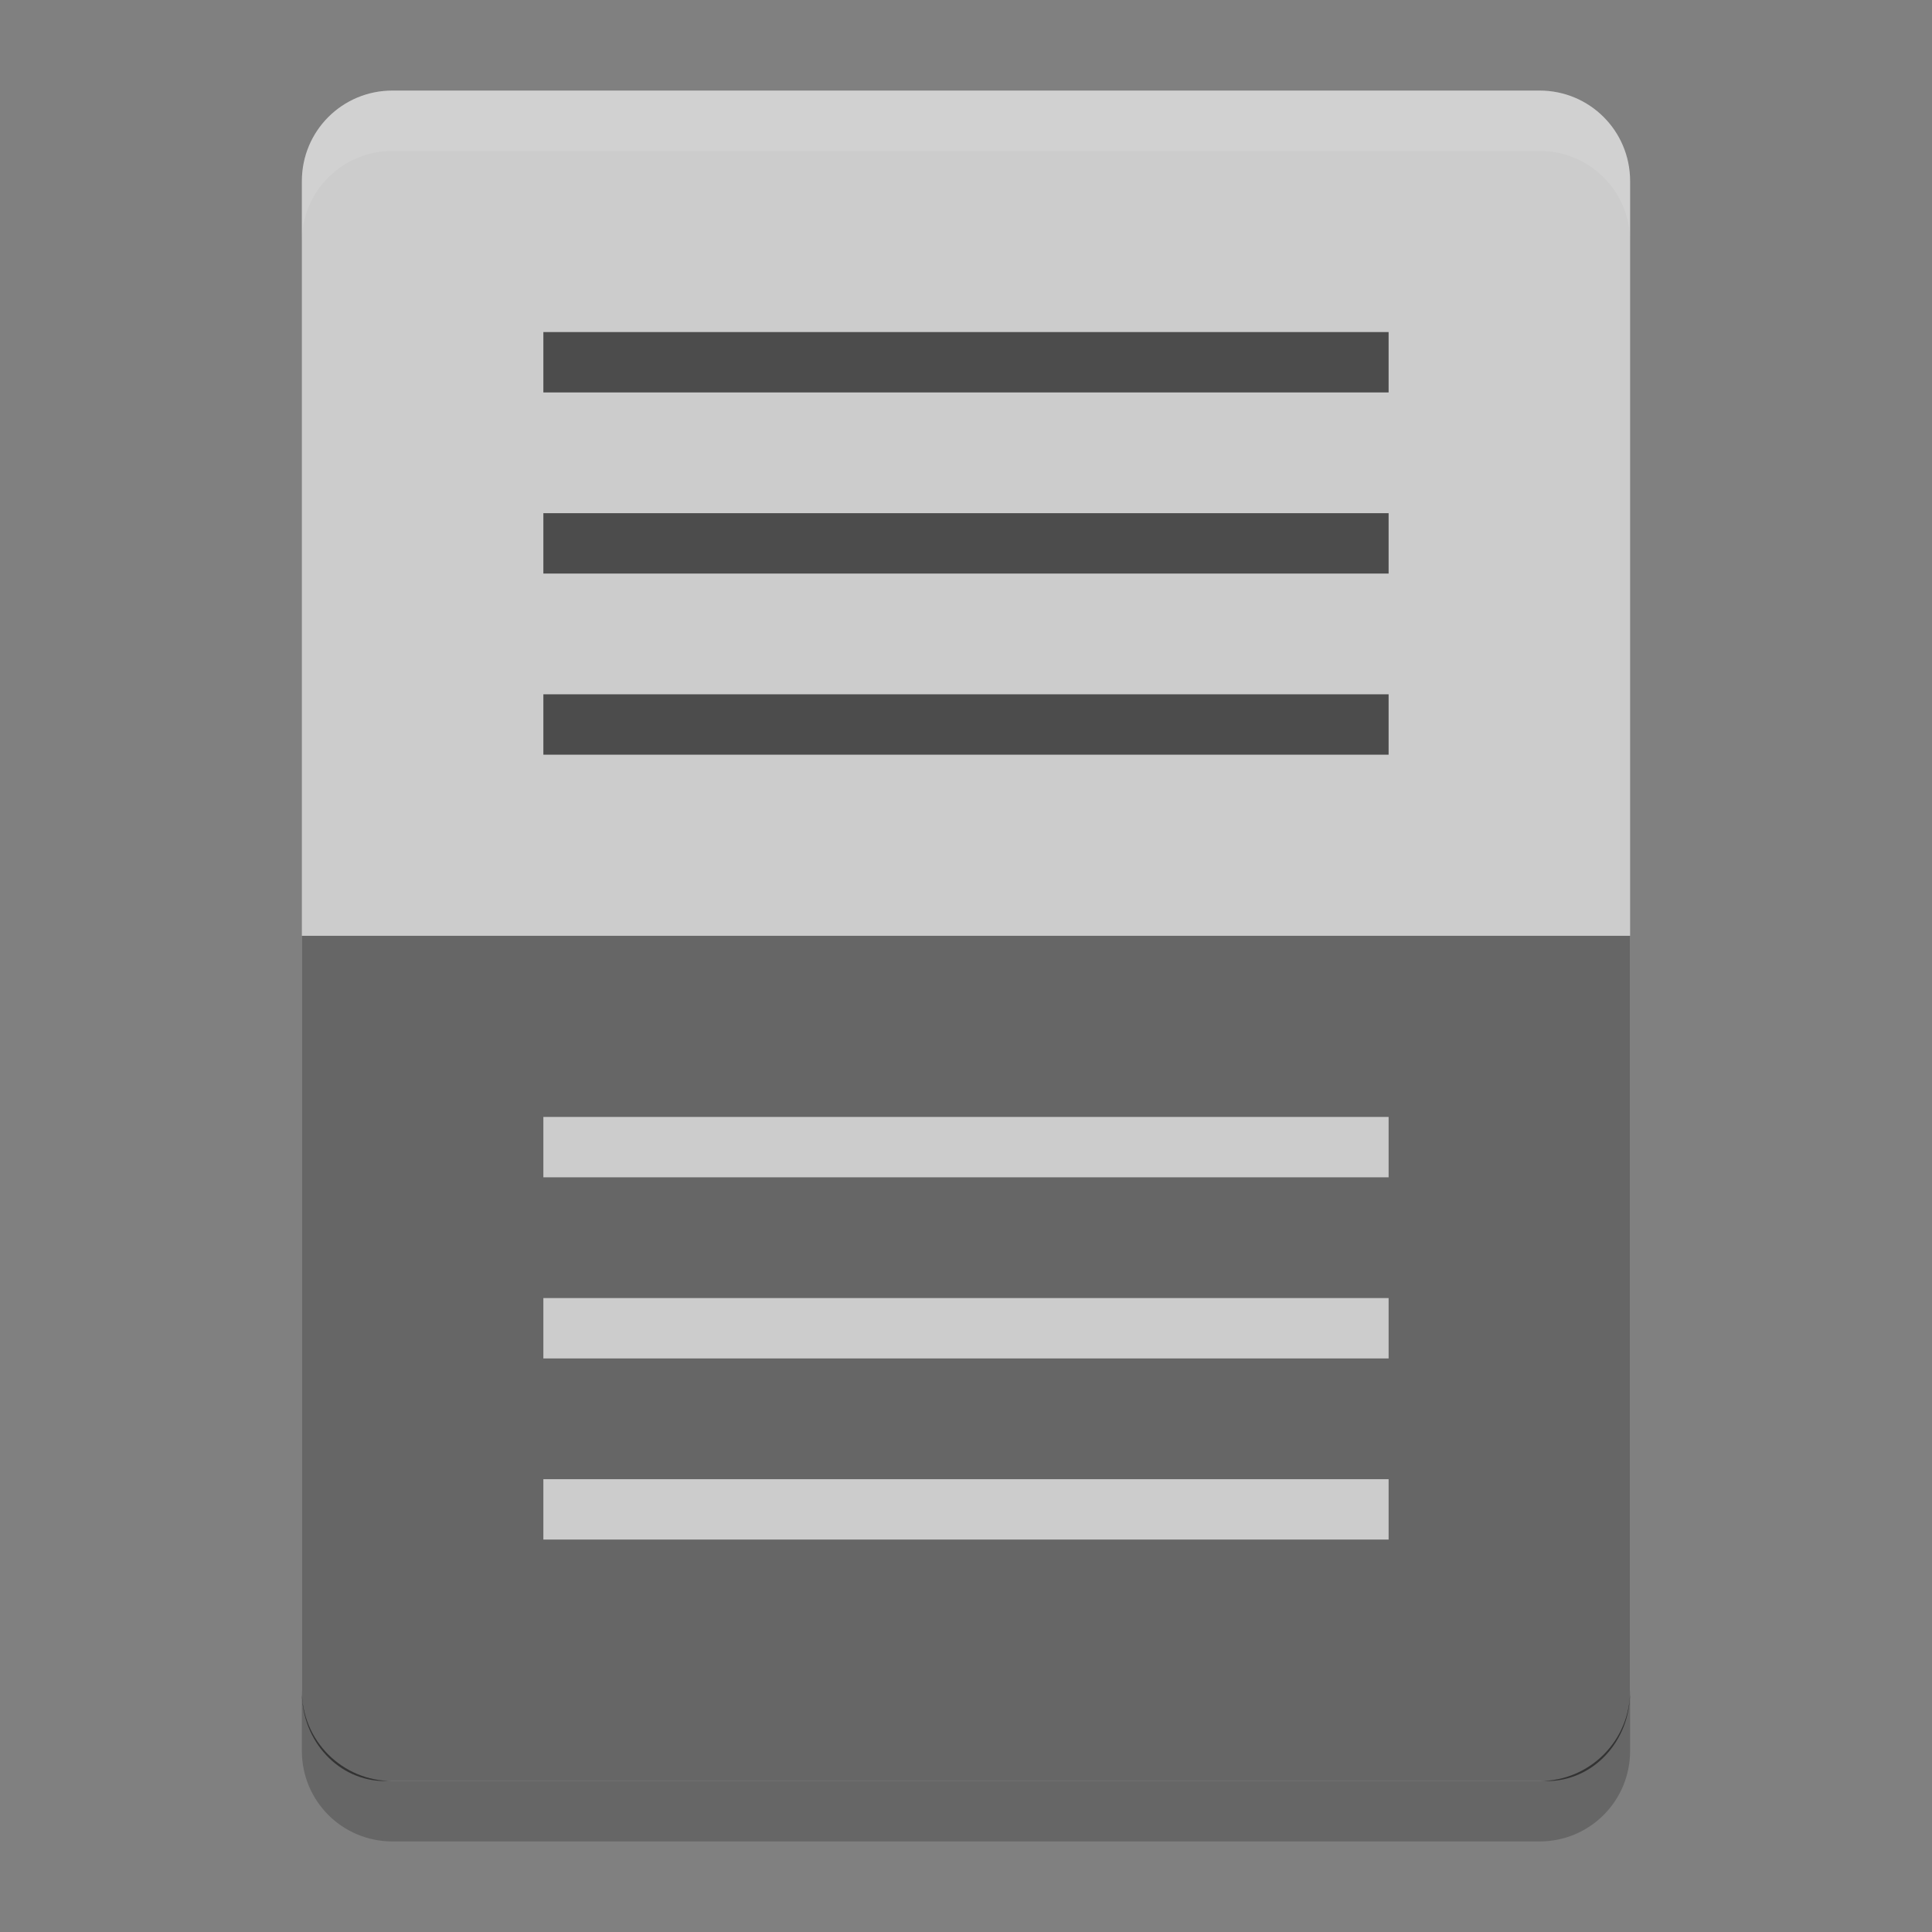 <?xml version="1.0" encoding="UTF-8" standalone="no"?>
<!-- Created with Inkscape (http://www.inkscape.org/) -->

<svg
   xmlns:dc="http://purl.org/dc/elements/1.1/"
   xmlns:cc="http://creativecommons.org/ns#"
   xmlns:rdf="http://www.w3.org/1999/02/22-rdf-syntax-ns#"
   xmlns:svg="http://www.w3.org/2000/svg"
   xmlns="http://www.w3.org/2000/svg"
   xmlns:sodipodi="http://sodipodi.sourceforge.net/DTD/sodipodi-0.dtd"
   xmlns:inkscape="http://www.inkscape.org/namespaces/inkscape"
   width="128"
   height="128"
   viewBox="0 0 128 128"
   id="svg2"
   version="1.1"
   inkscape:version="0.92.2 5c3e80d, 2017-08-06"
   sodipodi:docname="diff.svg">
  <rect x="0" y="0" width="128" height="128" fill="#808080" stroke="none"/>
  <defs
     id="defs4" />
  <sodipodi:namedview
     id="base"
     pagecolor="#ffffff"
     bordercolor="#666666"
     borderopacity="1.0"
     inkscape:pageopacity="0.0"
     inkscape:pageshadow="2"
     inkscape:zoom="2.52183"
     inkscape:cx="62.820239"
     inkscape:cy="64.179354"
     inkscape:document-units="px"
     inkscape:current-layer="g836"
     showgrid="false"
     units="px"
     showguides="true"
     inkscape:guide-bbox="true"
     inkscape:window-width="1366"
     inkscape:window-height="694"
     inkscape:window-x="0"
     inkscape:window-y="48"
     inkscape:window-maximized="1"
     inkscape:snap-bbox="true">
    <inkscape:grid
       type="xygrid"
       id="grid4136"
       empspacing="4" />
    <sodipodi:guide
       position="8,140"
       orientation="1,0"
       id="guide4138"
       inkscape:label="Margin Left"
       inkscape:color="rgb(0,0,255)"
       inkscape:locked="false" />
    <sodipodi:guide
       position="120,140"
       orientation="1,0"
       id="guide4140"
       inkscape:label="Margin Right"
       inkscape:color="rgb(0,0,255)"
       inkscape:locked="false" />
    <sodipodi:guide
       position="-20,120"
       orientation="0,1"
       id="guide4142"
       inkscape:label="Margin Top"
       inkscape:color="rgb(0,0,255)"
       inkscape:locked="false" />
    <sodipodi:guide
       position="-16,8"
       orientation="0,1"
       id="guide4144"
       inkscape:label="Margin Bottom"
       inkscape:color="rgb(0,0,255)"
       inkscape:locked="false" />
    <sodipodi:guide
       position="8,8"
       orientation="-0.707,0.707"
       id="guide4146"
       inkscape:locked="false" />
    <sodipodi:guide
       position="72,56"
       orientation="0.707,0.707"
       id="guide4148"
       inkscape:locked="false" />
    <sodipodi:guide
       position="20,140"
       orientation="1,0"
       id="guide4150"
       inkscape:label="Rectangle Left"
       inkscape:color="rgb(0,0,255)"
       inkscape:locked="false" />
    <sodipodi:guide
       position="108,140"
       orientation="1,0"
       id="guide4152"
       inkscape:label="Rectangle Right"
       inkscape:color="rgb(0,0,255)"
       inkscape:locked="false" />
    <sodipodi:guide
       position="-20,116"
       orientation="0,1"
       id="guide4154"
       inkscape:label="Shadow Top"
       inkscape:color="rgb(0,0,255)"
       inkscape:locked="false" />
    <sodipodi:guide
       position="-16,12"
       orientation="0,1"
       id="guide4156"
       inkscape:label="Shadow Bottom"
       inkscape:color="rgb(0,0,255)"
       inkscape:locked="false" />
    <sodipodi:guide
       position="-20,104"
       orientation="0,1"
       id="guide4158"
       inkscape:label="Rectangle Top"
       inkscape:color="rgb(0,0,255)"
       inkscape:locked="false" />
    <sodipodi:guide
       position="-16,24"
       orientation="0,1"
       id="guide4160"
       inkscape:label="Rectangle Bottom"
       inkscape:color="rgb(0,0,255)"
       inkscape:locked="false" />
  </sodipodi:namedview>
  <g
     inkscape:label="Layer 1"
     inkscape:groupmode="layer"
     id="layer1"
     transform="translate(0,-924.362)">
    <g
       id="g836"
       transform="matrix(4,0,0,4,-8e-4,922.362)">
      <g
         id="g1223"
         transform="translate(-19.292,15.128)">
        <path
           style="fill:#cccccc;stroke-width:1"
           inkscape:connector-curvature="0"
           id="path2"
           d="m 46.292,13.372 v -25 c 0,-0.831 -0.669,-1.5 -1.5,-1.5 h -19 c -0.831,0 -1.5,0.669 -1.5,1.5 v 25 c 0,0.831 0.669,1.5 1.5,1.5 h 19 c 0.831,0 1.5,-0.669 1.5,-1.5 z" />
        <path
           style="opacity:0.1;fill:#ffffff;stroke-width:1"
           inkscape:connector-curvature="0"
           id="path4"
           d="m 25.792,-13.128 c -0.831,0 -1.5,0.669 -1.5,1.5 v 1 c 0,-0.831 0.669,-1.5 1.5,-1.5 h 19 c 0.831,0 1.5,0.669 1.5,1.5 v -1 c 0,-0.831 -0.669,-1.5 -1.5,-1.5 z" />
        <path
           style="opacity:0.5;stroke-width:1"
           inkscape:connector-curvature="0"
           id="path6"
           d="m 44.917,14.872 c 0.762,0 1.375,-0.657 1.375,-1.474 V 0.872 h -22 V 13.398 c 0,0.817 0.613,1.474 1.375,1.474 z" />
        <g
           style="fill:#4c4c4c"
           id="g14"
           transform="translate(19.292,-14.128)">
          <path
             inkscape:connector-curvature="0"
             id="path8"
             d="M 9,5 H 23 V 6 H 9 Z" />
          <path
             inkscape:connector-curvature="0"
             id="path10"
             d="M 9,8 H 23 V 9 H 9 Z" />
          <path
             inkscape:connector-curvature="0"
             id="path12"
             d="m 9,11 h 14 v 1 H 9 Z" />
        </g>
        <g
           style="fill:#cccccc"
           id="g22"
           transform="translate(19.292,-1.128)">
          <path
             inkscape:connector-curvature="0"
             id="path16"
             d="M 9,5 H 23 V 6 H 9 Z" />
          <path
             inkscape:connector-curvature="0"
             id="path18"
             d="M 9,8 H 23 V 9 H 9 Z" />
          <path
             inkscape:connector-curvature="0"
             id="path20"
             d="m 9,11 h 14 v 1 H 9 Z" />
        </g>
        <path
           style="opacity:0.2;stroke-width:1"
           inkscape:connector-curvature="0"
           id="path24"
           d="m 24.292,13.372 v 1 c 0,0.831 0.669,1.5 1.5,1.5 h 19 c 0.831,0 1.5,-0.669 1.5,-1.5 v -1 c 0,0.831 -0.669,1.5 -1.5,1.5 h -19 c -0.831,0 -1.5,-0.669 -1.5,-1.5 z" />
      </g>
    </g>
  </g>
</svg>

